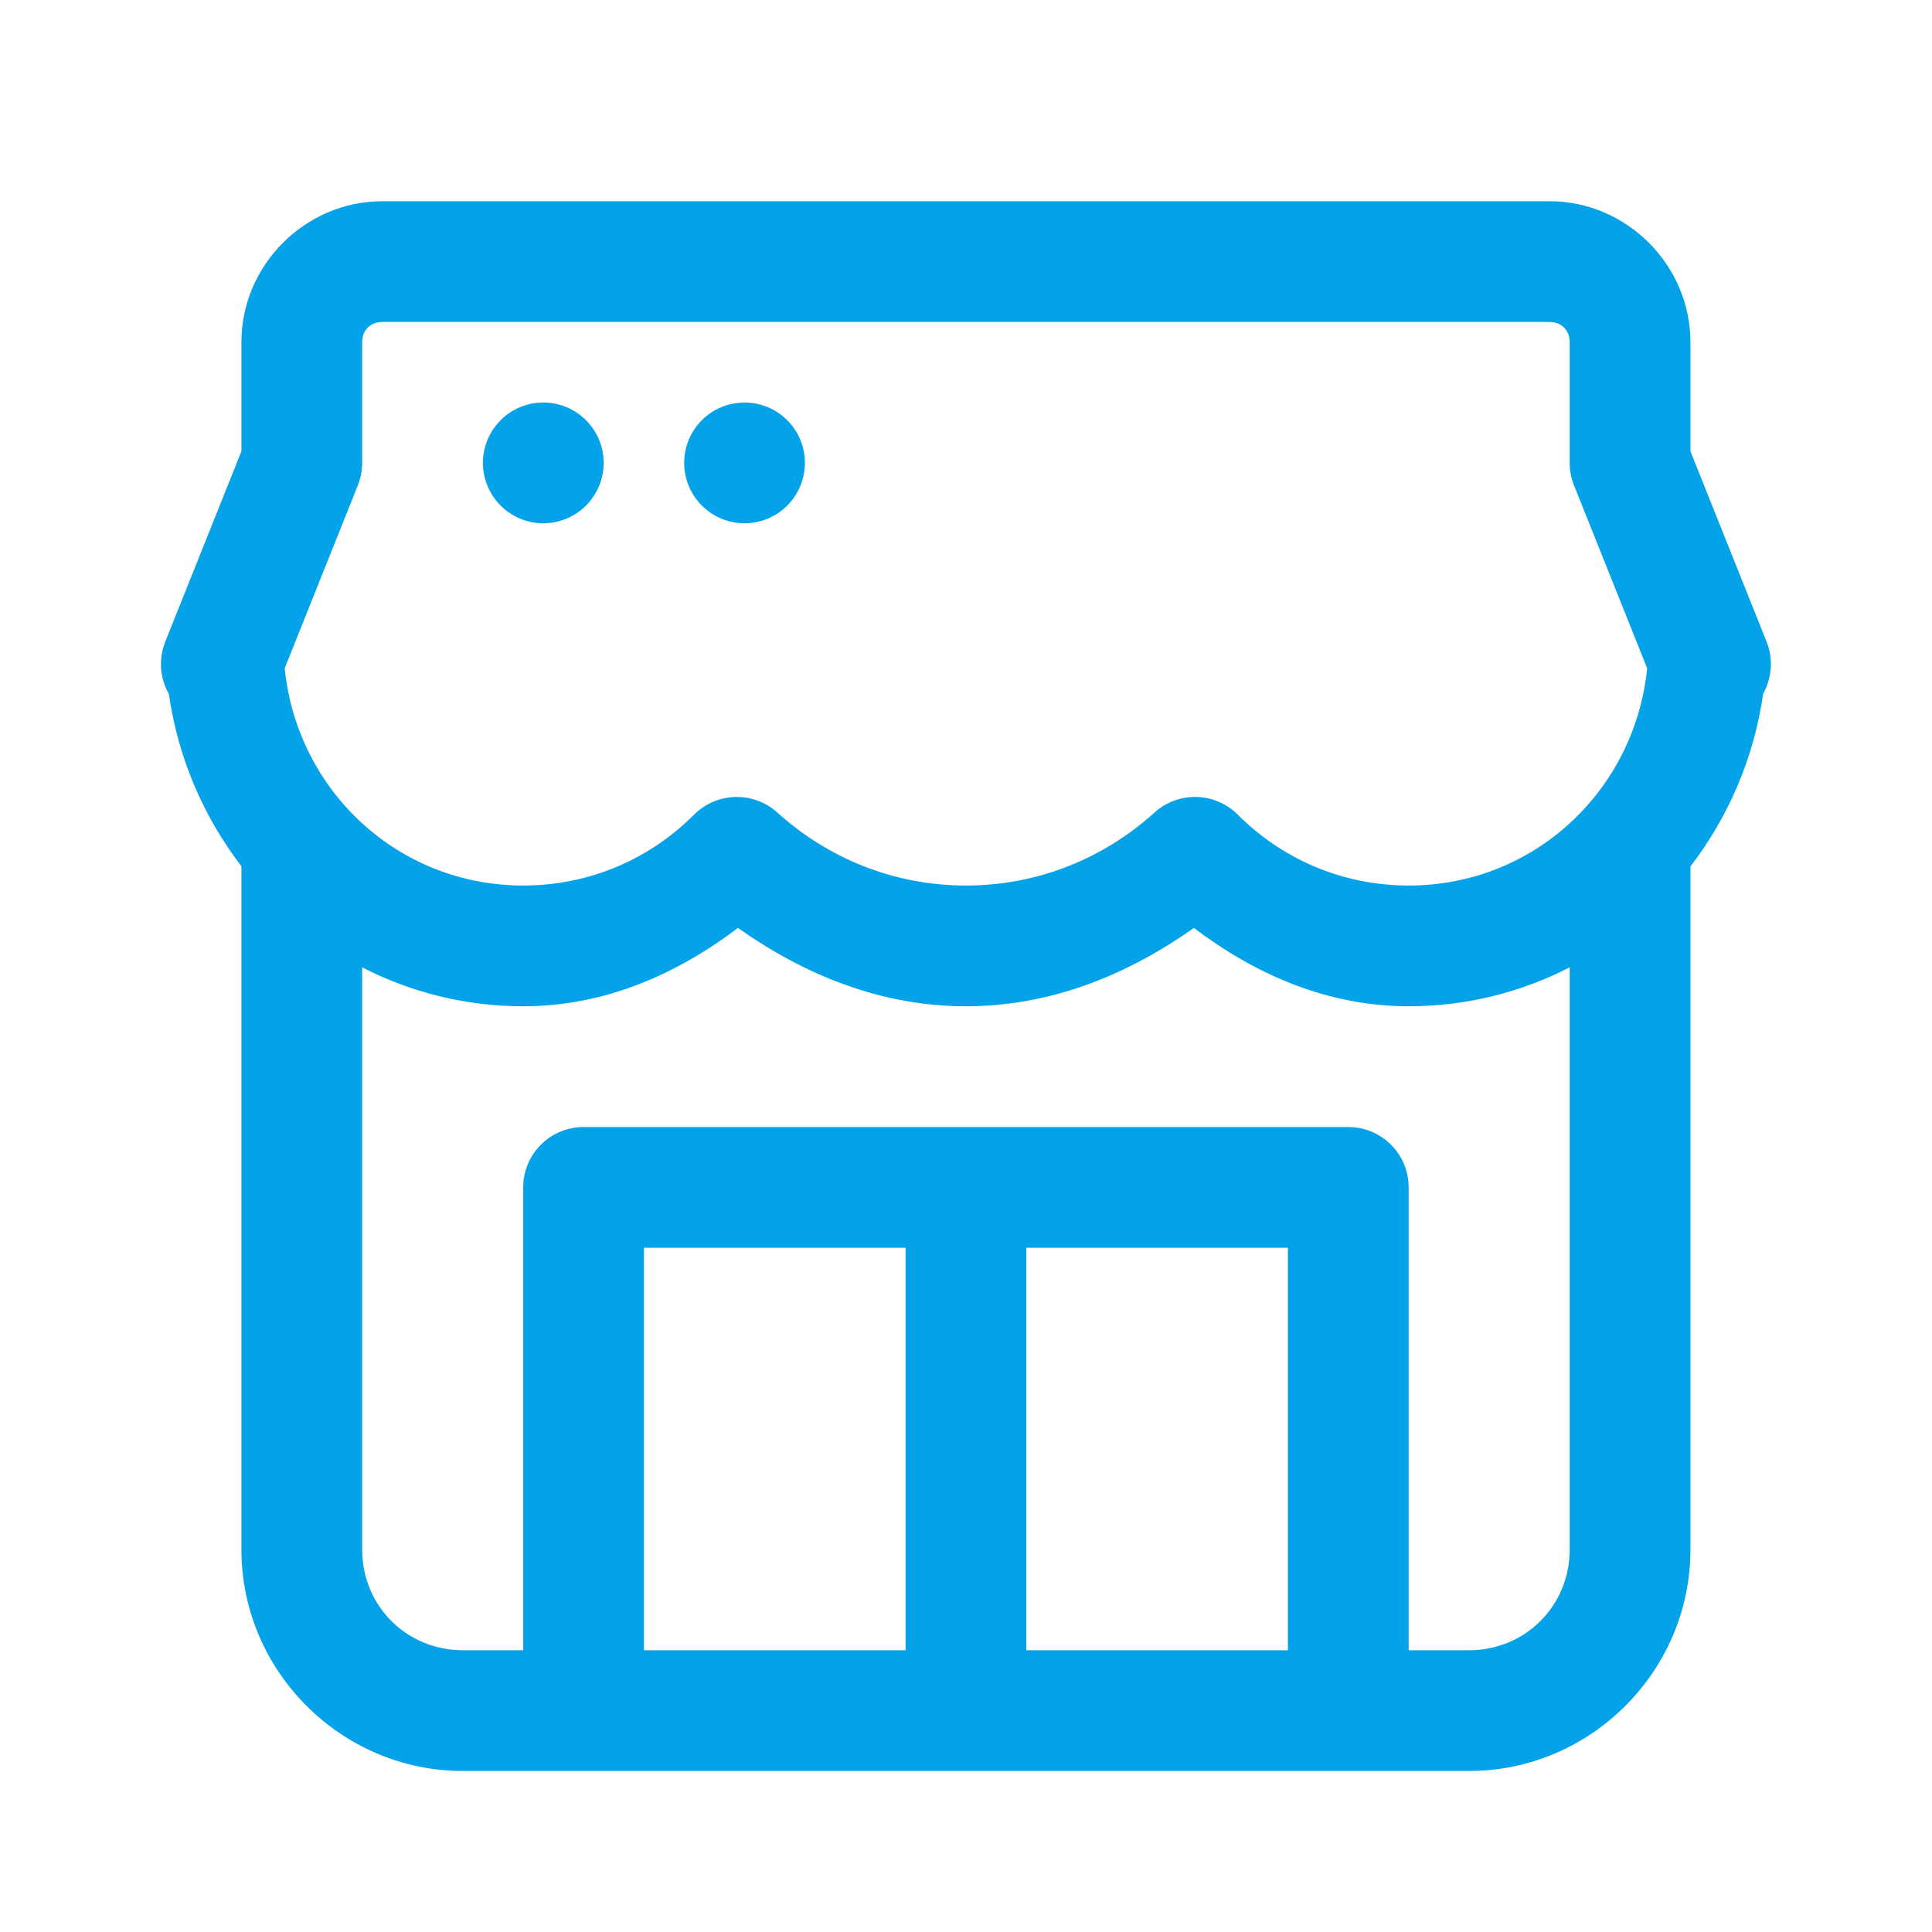 <svg width="26" height="26" viewBox="0 0 26 26" fill="none" xmlns="http://www.w3.org/2000/svg">
<path d="M5.145 2.708C4.108 2.708 3.249 3.567 3.249 4.604V6.073L2.224 8.636C2.179 8.749 2.16 8.871 2.168 8.993C2.176 9.115 2.212 9.233 2.273 9.34C2.273 9.34 2.273 9.34 2.273 9.341C2.396 10.204 2.742 10.997 3.249 11.658V20.854C3.249 22.49 4.593 23.833 6.228 23.833H19.77C21.406 23.833 22.749 22.49 22.749 20.854V11.66C23.258 10.998 23.605 10.201 23.728 9.334C23.787 9.229 23.822 9.111 23.83 8.99C23.838 8.87 23.819 8.748 23.774 8.636L22.749 6.073V4.604C22.749 3.567 21.89 2.708 20.853 2.708H5.145ZM5.145 4.333H20.853C21.013 4.333 21.124 4.444 21.124 4.604V6.229C21.124 6.332 21.144 6.435 21.182 6.531L22.167 8.994C22 10.636 20.648 11.917 18.957 11.917C18.054 11.917 17.246 11.553 16.657 10.963C16.51 10.816 16.312 10.731 16.104 10.725C15.895 10.72 15.693 10.794 15.538 10.934C14.863 11.544 13.98 11.917 12.999 11.917C12.018 11.917 11.136 11.544 10.46 10.934C10.305 10.794 10.103 10.72 9.894 10.725C9.686 10.731 9.488 10.816 9.341 10.963C8.752 11.553 7.944 11.917 7.041 11.917C5.35 11.917 3.998 10.636 3.831 8.994L4.816 6.531C4.854 6.435 4.874 6.332 4.874 6.229V4.604C4.874 4.444 4.985 4.333 5.145 4.333ZM7.312 5.417C7.096 5.417 6.889 5.502 6.737 5.655C6.585 5.807 6.499 6.014 6.499 6.229C6.499 6.445 6.585 6.651 6.737 6.804C6.889 6.956 7.096 7.042 7.312 7.042C7.527 7.042 7.734 6.956 7.886 6.804C8.038 6.651 8.124 6.445 8.124 6.229C8.124 6.014 8.038 5.807 7.886 5.655C7.734 5.502 7.527 5.417 7.312 5.417ZM10.02 5.417C9.804 5.417 9.598 5.502 9.445 5.655C9.293 5.807 9.207 6.014 9.207 6.229C9.207 6.445 9.293 6.651 9.445 6.804C9.598 6.956 9.804 7.042 10.02 7.042C10.235 7.042 10.442 6.956 10.594 6.804C10.747 6.651 10.832 6.445 10.832 6.229C10.832 6.014 10.747 5.807 10.594 5.655C10.442 5.502 10.235 5.417 10.02 5.417ZM9.931 12.488C10.811 13.109 11.841 13.542 12.999 13.542C14.157 13.542 15.187 13.109 16.067 12.488C16.885 13.107 17.857 13.542 18.957 13.542C19.74 13.542 20.475 13.351 21.124 13.018V20.854C21.124 21.611 20.527 22.208 19.77 22.208H18.957V15.979C18.957 15.764 18.872 15.557 18.719 15.405C18.567 15.252 18.36 15.167 18.145 15.167H12.999H7.853C7.638 15.167 7.431 15.252 7.279 15.405C7.126 15.557 7.041 15.764 7.041 15.979V22.208H6.228C5.471 22.208 4.874 21.611 4.874 20.854V13.018C5.523 13.352 6.258 13.542 7.041 13.542C8.141 13.542 9.113 13.107 9.931 12.488ZM8.666 16.792H12.187V22.208H8.666V16.792ZM13.812 16.792H17.332V22.208H13.812V16.792Z" fill="#04A3E9"/>
</svg>

